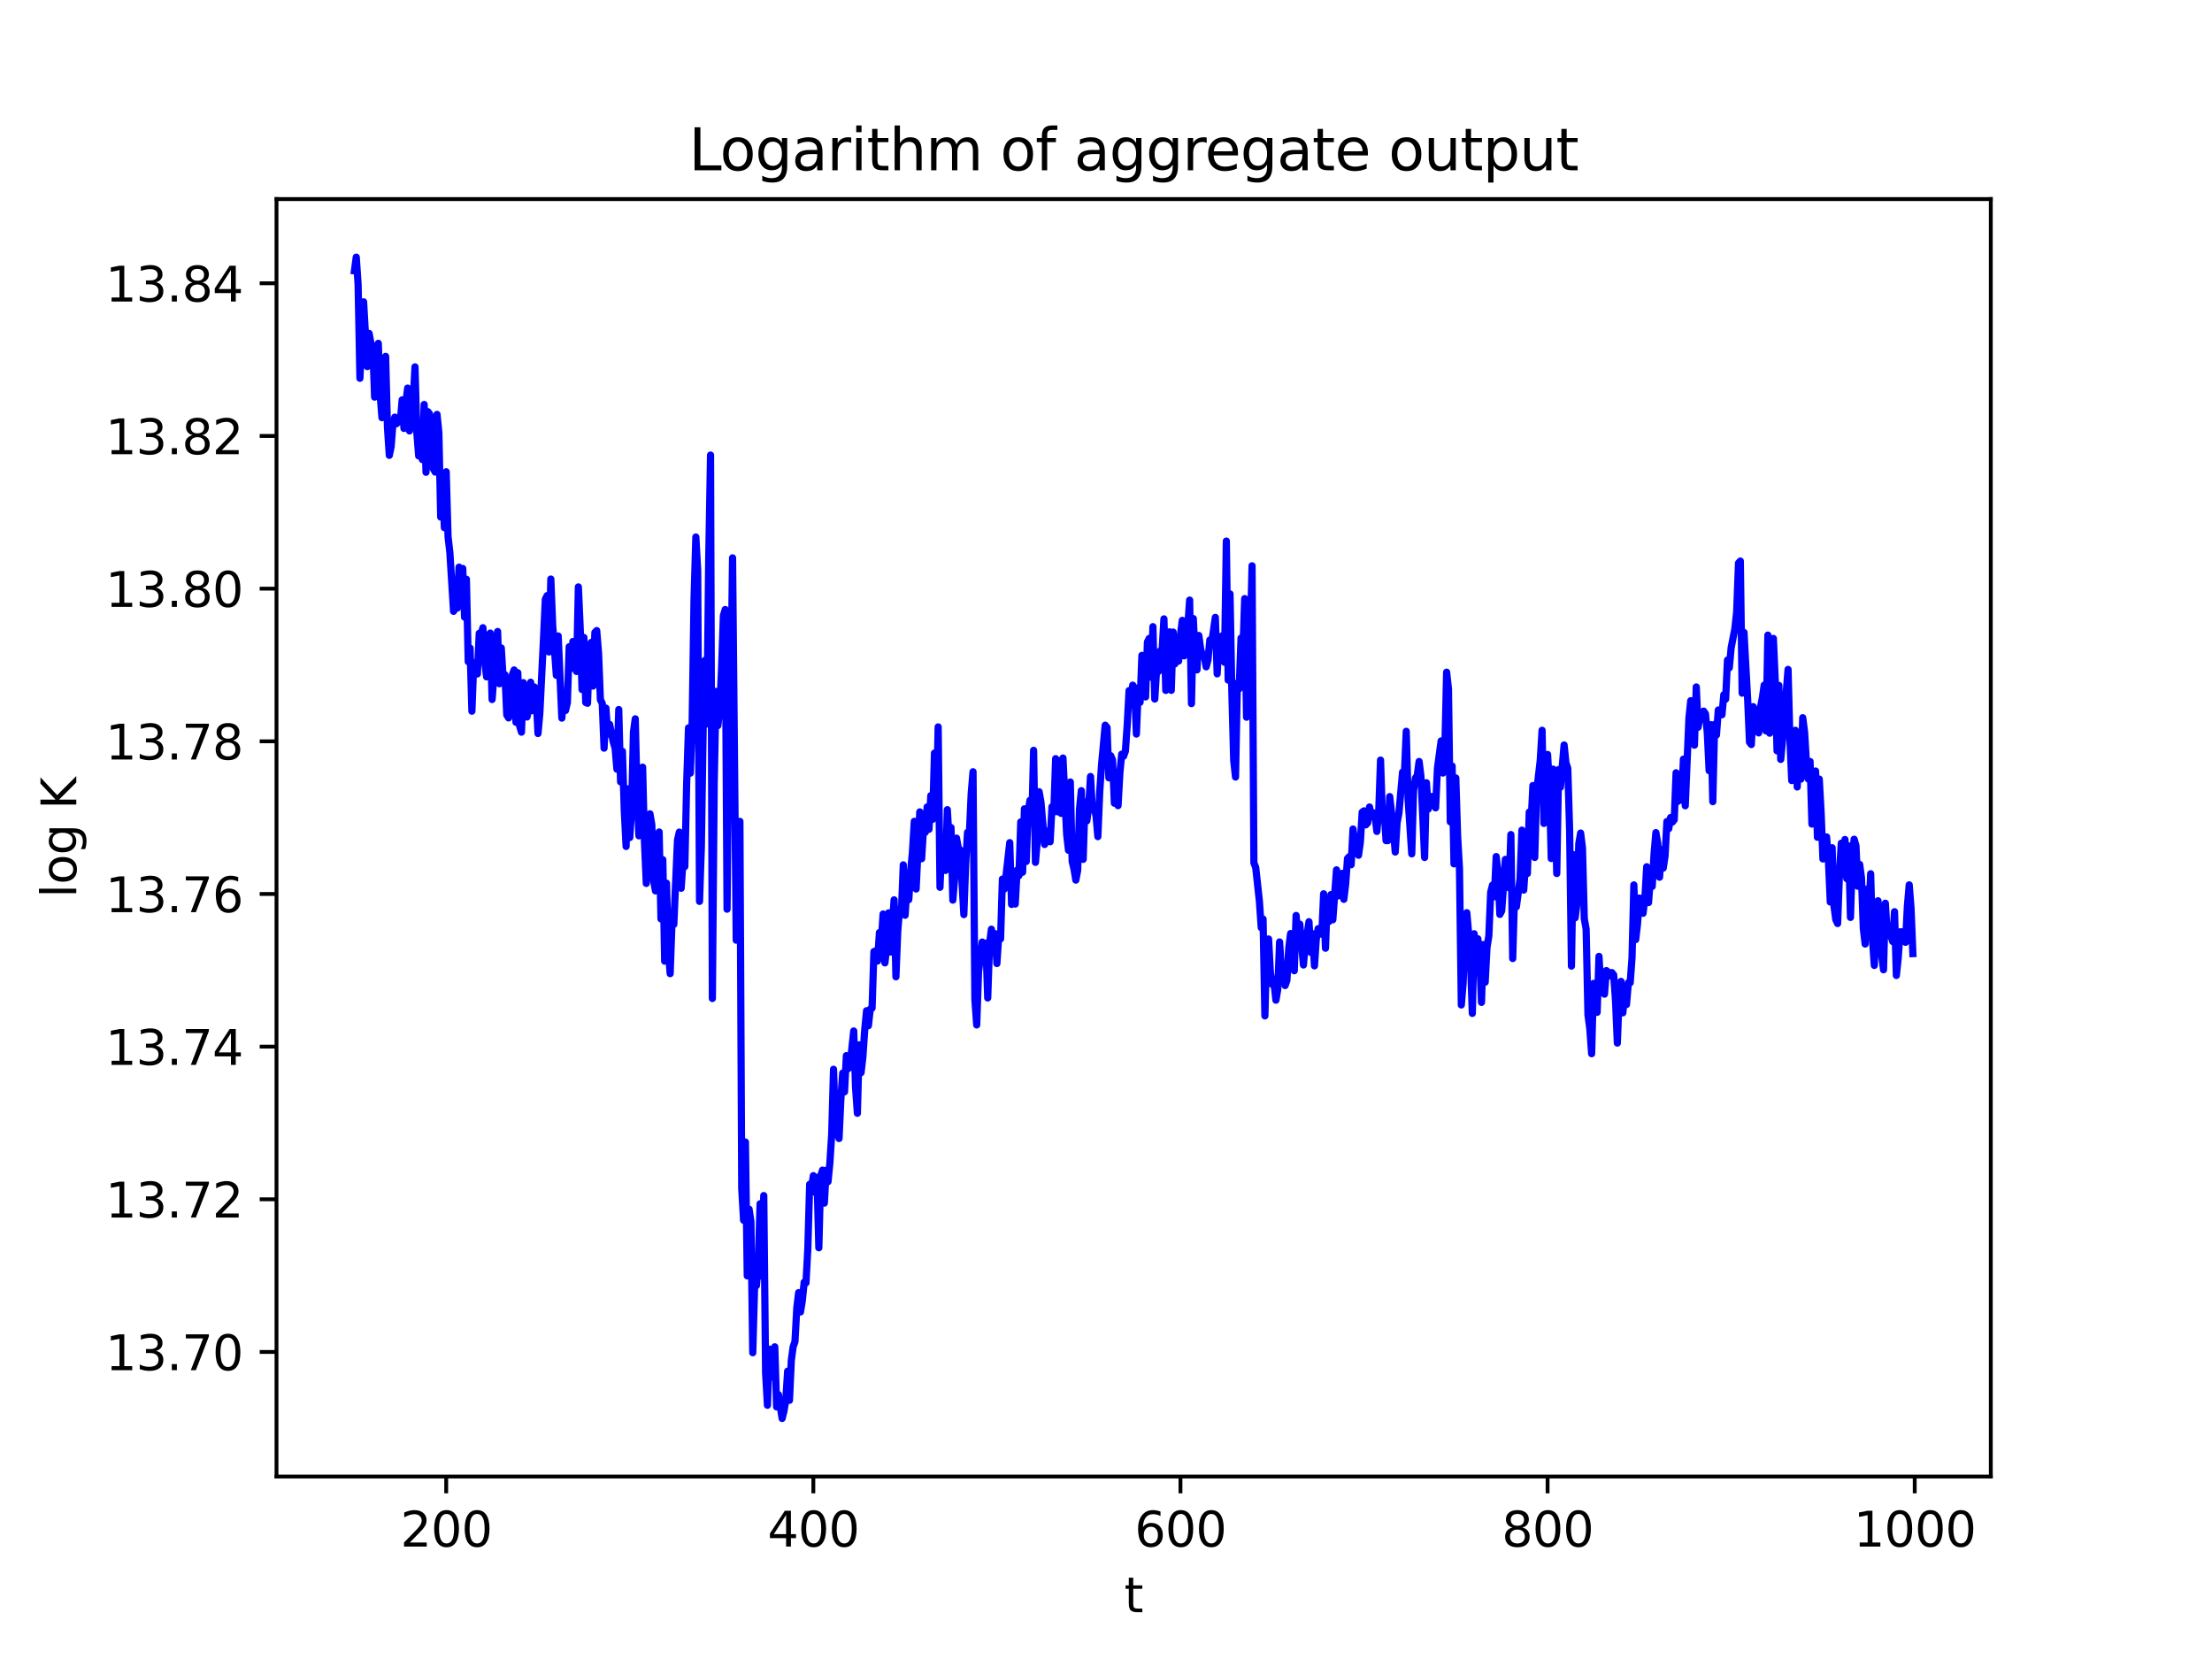 <?xml version="1.0" encoding="utf-8" standalone="no"?>
<!DOCTYPE svg PUBLIC "-//W3C//DTD SVG 1.1//EN"
  "http://www.w3.org/Graphics/SVG/1.1/DTD/svg11.dtd">
<svg xmlns:xlink="http://www.w3.org/1999/xlink" width="460.8pt" height="345.6pt" viewBox="0 0 460.8 345.6" xmlns="http://www.w3.org/2000/svg" version="1.1">
 <defs>
  <style type="text/css">*{stroke-linejoin: round; stroke-linecap: butt}</style>
 </defs>
 <g id="figure_1">
  <g id="patch_1">
   <path d="M 0 345.6 
L 460.8 345.6 
L 460.8 0 
L 0 0 
z
" style="fill: #ffffff"/>
  </g>
  <g id="axes_1">
   <g id="patch_2">
    <path d="M 57.6 307.584 
L 414.72 307.584 
L 414.72 41.472 
L 57.6 41.472 
z
" style="fill: #ffffff"/>
   </g>
   <g id="matplotlib.axis_1">
    <g id="xtick_1">
     <g id="line2d_1">
      <defs>
       <path id="m1b47172c65" d="M 0 0 
L 0 3.5 
" style="stroke: #000000; stroke-width: 0.8"/>
      </defs>
      <g>
       <use xlink:href="#m1b47172c65" x="92.953" y="307.584" style="stroke: #000000; stroke-width: 0.8"/>
      </g>
     </g>
     <g id="text_1">
      <!-- 200 -->
      <g transform="translate(83.409 322.182) scale(0.1 -0.1)">
       <defs>
        <path id="DejaVuSans-32" d="M 1228 531 
L 3431 531 
L 3431 0 
L 469 0 
L 469 531 
Q 828 903 1448 1529 
Q 2069 2156 2228 2338 
Q 2531 2678 2651 2914 
Q 2772 3150 2772 3378 
Q 2772 3750 2511 3984 
Q 2250 4219 1831 4219 
Q 1534 4219 1204 4116 
Q 875 4013 500 3803 
L 500 4441 
Q 881 4594 1212 4672 
Q 1544 4750 1819 4750 
Q 2544 4750 2975 4387 
Q 3406 4025 3406 3419 
Q 3406 3131 3298 2873 
Q 3191 2616 2906 2266 
Q 2828 2175 2409 1742 
Q 1991 1309 1228 531 
z
" transform="scale(0.016)"/>
        <path id="DejaVuSans-30" d="M 2034 4250 
Q 1547 4250 1301 3770 
Q 1056 3291 1056 2328 
Q 1056 1369 1301 889 
Q 1547 409 2034 409 
Q 2525 409 2770 889 
Q 3016 1369 3016 2328 
Q 3016 3291 2770 3770 
Q 2525 4250 2034 4250 
z
M 2034 4750 
Q 2819 4750 3233 4129 
Q 3647 3509 3647 2328 
Q 3647 1150 3233 529 
Q 2819 -91 2034 -91 
Q 1250 -91 836 529 
Q 422 1150 422 2328 
Q 422 3509 836 4129 
Q 1250 4750 2034 4750 
z
" transform="scale(0.016)"/>
       </defs>
       <use xlink:href="#DejaVuSans-32"/>
       <use xlink:href="#DejaVuSans-30" x="63.623"/>
       <use xlink:href="#DejaVuSans-30" x="127.246"/>
      </g>
     </g>
    </g>
    <g id="xtick_2">
     <g id="line2d_2">
      <g>
       <use xlink:href="#m1b47172c65" x="169.432" y="307.584" style="stroke: #000000; stroke-width: 0.8"/>
      </g>
     </g>
     <g id="text_2">
      <!-- 400 -->
      <g transform="translate(159.888 322.182) scale(0.1 -0.1)">
       <defs>
        <path id="DejaVuSans-34" d="M 2419 4116 
L 825 1625 
L 2419 1625 
L 2419 4116 
z
M 2253 4666 
L 3047 4666 
L 3047 1625 
L 3713 1625 
L 3713 1100 
L 3047 1100 
L 3047 0 
L 2419 0 
L 2419 1100 
L 313 1100 
L 313 1709 
L 2253 4666 
z
" transform="scale(0.016)"/>
       </defs>
       <use xlink:href="#DejaVuSans-34"/>
       <use xlink:href="#DejaVuSans-30" x="63.623"/>
       <use xlink:href="#DejaVuSans-30" x="127.246"/>
      </g>
     </g>
    </g>
    <g id="xtick_3">
     <g id="line2d_3">
      <g>
       <use xlink:href="#m1b47172c65" x="245.911" y="307.584" style="stroke: #000000; stroke-width: 0.8"/>
      </g>
     </g>
     <g id="text_3">
      <!-- 600 -->
      <g transform="translate(236.367 322.182) scale(0.1 -0.1)">
       <defs>
        <path id="DejaVuSans-36" d="M 2113 2584 
Q 1688 2584 1439 2293 
Q 1191 2003 1191 1497 
Q 1191 994 1439 701 
Q 1688 409 2113 409 
Q 2538 409 2786 701 
Q 3034 994 3034 1497 
Q 3034 2003 2786 2293 
Q 2538 2584 2113 2584 
z
M 3366 4563 
L 3366 3988 
Q 3128 4100 2886 4159 
Q 2644 4219 2406 4219 
Q 1781 4219 1451 3797 
Q 1122 3375 1075 2522 
Q 1259 2794 1537 2939 
Q 1816 3084 2150 3084 
Q 2853 3084 3261 2657 
Q 3669 2231 3669 1497 
Q 3669 778 3244 343 
Q 2819 -91 2113 -91 
Q 1303 -91 875 529 
Q 447 1150 447 2328 
Q 447 3434 972 4092 
Q 1497 4750 2381 4750 
Q 2619 4750 2861 4703 
Q 3103 4656 3366 4563 
z
" transform="scale(0.016)"/>
       </defs>
       <use xlink:href="#DejaVuSans-36"/>
       <use xlink:href="#DejaVuSans-30" x="63.623"/>
       <use xlink:href="#DejaVuSans-30" x="127.246"/>
      </g>
     </g>
    </g>
    <g id="xtick_4">
     <g id="line2d_4">
      <g>
       <use xlink:href="#m1b47172c65" x="322.39" y="307.584" style="stroke: #000000; stroke-width: 0.8"/>
      </g>
     </g>
     <g id="text_4">
      <!-- 800 -->
      <g transform="translate(312.847 322.182) scale(0.1 -0.1)">
       <defs>
        <path id="DejaVuSans-38" d="M 2034 2216 
Q 1584 2216 1326 1975 
Q 1069 1734 1069 1313 
Q 1069 891 1326 650 
Q 1584 409 2034 409 
Q 2484 409 2743 651 
Q 3003 894 3003 1313 
Q 3003 1734 2745 1975 
Q 2488 2216 2034 2216 
z
M 1403 2484 
Q 997 2584 770 2862 
Q 544 3141 544 3541 
Q 544 4100 942 4425 
Q 1341 4750 2034 4750 
Q 2731 4750 3128 4425 
Q 3525 4100 3525 3541 
Q 3525 3141 3298 2862 
Q 3072 2584 2669 2484 
Q 3125 2378 3379 2068 
Q 3634 1759 3634 1313 
Q 3634 634 3220 271 
Q 2806 -91 2034 -91 
Q 1263 -91 848 271 
Q 434 634 434 1313 
Q 434 1759 690 2068 
Q 947 2378 1403 2484 
z
M 1172 3481 
Q 1172 3119 1398 2916 
Q 1625 2713 2034 2713 
Q 2441 2713 2670 2916 
Q 2900 3119 2900 3481 
Q 2900 3844 2670 4047 
Q 2441 4250 2034 4250 
Q 1625 4250 1398 4047 
Q 1172 3844 1172 3481 
z
" transform="scale(0.016)"/>
       </defs>
       <use xlink:href="#DejaVuSans-38"/>
       <use xlink:href="#DejaVuSans-30" x="63.623"/>
       <use xlink:href="#DejaVuSans-30" x="127.246"/>
      </g>
     </g>
    </g>
    <g id="xtick_5">
     <g id="line2d_5">
      <g>
       <use xlink:href="#m1b47172c65" x="398.87" y="307.584" style="stroke: #000000; stroke-width: 0.8"/>
      </g>
     </g>
     <g id="text_5">
      <!-- 1000 -->
      <g transform="translate(386.145 322.182) scale(0.1 -0.1)">
       <defs>
        <path id="DejaVuSans-31" d="M 794 531 
L 1825 531 
L 1825 4091 
L 703 3866 
L 703 4441 
L 1819 4666 
L 2450 4666 
L 2450 531 
L 3481 531 
L 3481 0 
L 794 0 
L 794 531 
z
" transform="scale(0.016)"/>
       </defs>
       <use xlink:href="#DejaVuSans-31"/>
       <use xlink:href="#DejaVuSans-30" x="63.623"/>
       <use xlink:href="#DejaVuSans-30" x="127.246"/>
       <use xlink:href="#DejaVuSans-30" x="190.869"/>
      </g>
     </g>
    </g>
    <g id="text_6">
     <!-- t -->
     <g transform="translate(234.2 335.861) scale(0.1 -0.1)">
      <defs>
       <path id="DejaVuSans-74" d="M 1172 4494 
L 1172 3500 
L 2356 3500 
L 2356 3053 
L 1172 3053 
L 1172 1153 
Q 1172 725 1289 603 
Q 1406 481 1766 481 
L 2356 481 
L 2356 0 
L 1766 0 
Q 1100 0 847 248 
Q 594 497 594 1153 
L 594 3053 
L 172 3053 
L 172 3500 
L 594 3500 
L 594 4494 
L 1172 4494 
z
" transform="scale(0.016)"/>
      </defs>
      <use xlink:href="#DejaVuSans-74"/>
     </g>
    </g>
   </g>
   <g id="matplotlib.axis_2">
    <g id="ytick_1">
     <g id="line2d_6">
      <defs>
       <path id="mef3ffbc1ae" d="M 0 0 
L -3.5 0 
" style="stroke: #000000; stroke-width: 0.8"/>
      </defs>
      <g>
       <use xlink:href="#mef3ffbc1ae" x="57.6" y="281.636" style="stroke: #000000; stroke-width: 0.8"/>
      </g>
     </g>
     <g id="text_7">
      <!-- 13.70 -->
      <g transform="translate(21.972 285.435) scale(0.1 -0.1)">
       <defs>
        <path id="DejaVuSans-33" d="M 2597 2516 
Q 3050 2419 3304 2112 
Q 3559 1806 3559 1356 
Q 3559 666 3084 287 
Q 2609 -91 1734 -91 
Q 1441 -91 1130 -33 
Q 819 25 488 141 
L 488 750 
Q 750 597 1062 519 
Q 1375 441 1716 441 
Q 2309 441 2620 675 
Q 2931 909 2931 1356 
Q 2931 1769 2642 2001 
Q 2353 2234 1838 2234 
L 1294 2234 
L 1294 2753 
L 1863 2753 
Q 2328 2753 2575 2939 
Q 2822 3125 2822 3475 
Q 2822 3834 2567 4026 
Q 2313 4219 1838 4219 
Q 1578 4219 1281 4162 
Q 984 4106 628 3988 
L 628 4550 
Q 988 4650 1302 4700 
Q 1616 4750 1894 4750 
Q 2613 4750 3031 4423 
Q 3450 4097 3450 3541 
Q 3450 3153 3228 2886 
Q 3006 2619 2597 2516 
z
" transform="scale(0.016)"/>
        <path id="DejaVuSans-2e" d="M 684 794 
L 1344 794 
L 1344 0 
L 684 0 
L 684 794 
z
" transform="scale(0.016)"/>
        <path id="DejaVuSans-37" d="M 525 4666 
L 3525 4666 
L 3525 4397 
L 1831 0 
L 1172 0 
L 2766 4134 
L 525 4134 
L 525 4666 
z
" transform="scale(0.016)"/>
       </defs>
       <use xlink:href="#DejaVuSans-31"/>
       <use xlink:href="#DejaVuSans-33" x="63.623"/>
       <use xlink:href="#DejaVuSans-2e" x="127.246"/>
       <use xlink:href="#DejaVuSans-37" x="159.033"/>
       <use xlink:href="#DejaVuSans-30" x="222.656"/>
      </g>
     </g>
    </g>
    <g id="ytick_2">
     <g id="line2d_7">
      <g>
       <use xlink:href="#mef3ffbc1ae" x="57.6" y="249.833" style="stroke: #000000; stroke-width: 0.8"/>
      </g>
     </g>
     <g id="text_8">
      <!-- 13.72 -->
      <g transform="translate(21.972 253.632) scale(0.1 -0.1)">
       <use xlink:href="#DejaVuSans-31"/>
       <use xlink:href="#DejaVuSans-33" x="63.623"/>
       <use xlink:href="#DejaVuSans-2e" x="127.246"/>
       <use xlink:href="#DejaVuSans-37" x="159.033"/>
       <use xlink:href="#DejaVuSans-32" x="222.656"/>
      </g>
     </g>
    </g>
    <g id="ytick_3">
     <g id="line2d_8">
      <g>
       <use xlink:href="#mef3ffbc1ae" x="57.6" y="218.031" style="stroke: #000000; stroke-width: 0.8"/>
      </g>
     </g>
     <g id="text_9">
      <!-- 13.74 -->
      <g transform="translate(21.972 221.83) scale(0.1 -0.1)">
       <use xlink:href="#DejaVuSans-31"/>
       <use xlink:href="#DejaVuSans-33" x="63.623"/>
       <use xlink:href="#DejaVuSans-2e" x="127.246"/>
       <use xlink:href="#DejaVuSans-37" x="159.033"/>
       <use xlink:href="#DejaVuSans-34" x="222.656"/>
      </g>
     </g>
    </g>
    <g id="ytick_4">
     <g id="line2d_9">
      <g>
       <use xlink:href="#mef3ffbc1ae" x="57.6" y="186.228" style="stroke: #000000; stroke-width: 0.8"/>
      </g>
     </g>
     <g id="text_10">
      <!-- 13.76 -->
      <g transform="translate(21.972 190.027) scale(0.1 -0.1)">
       <use xlink:href="#DejaVuSans-31"/>
       <use xlink:href="#DejaVuSans-33" x="63.623"/>
       <use xlink:href="#DejaVuSans-2e" x="127.246"/>
       <use xlink:href="#DejaVuSans-37" x="159.033"/>
       <use xlink:href="#DejaVuSans-36" x="222.656"/>
      </g>
     </g>
    </g>
    <g id="ytick_5">
     <g id="line2d_10">
      <g>
       <use xlink:href="#mef3ffbc1ae" x="57.6" y="154.425" style="stroke: #000000; stroke-width: 0.8"/>
      </g>
     </g>
     <g id="text_11">
      <!-- 13.78 -->
      <g transform="translate(21.972 158.225) scale(0.1 -0.1)">
       <use xlink:href="#DejaVuSans-31"/>
       <use xlink:href="#DejaVuSans-33" x="63.623"/>
       <use xlink:href="#DejaVuSans-2e" x="127.246"/>
       <use xlink:href="#DejaVuSans-37" x="159.033"/>
       <use xlink:href="#DejaVuSans-38" x="222.656"/>
      </g>
     </g>
    </g>
    <g id="ytick_6">
     <g id="line2d_11">
      <g>
       <use xlink:href="#mef3ffbc1ae" x="57.6" y="122.623" style="stroke: #000000; stroke-width: 0.8"/>
      </g>
     </g>
     <g id="text_12">
      <!-- 13.80 -->
      <g transform="translate(21.972 126.422) scale(0.1 -0.1)">
       <use xlink:href="#DejaVuSans-31"/>
       <use xlink:href="#DejaVuSans-33" x="63.623"/>
       <use xlink:href="#DejaVuSans-2e" x="127.246"/>
       <use xlink:href="#DejaVuSans-38" x="159.033"/>
       <use xlink:href="#DejaVuSans-30" x="222.656"/>
      </g>
     </g>
    </g>
    <g id="ytick_7">
     <g id="line2d_12">
      <g>
       <use xlink:href="#mef3ffbc1ae" x="57.6" y="90.82" style="stroke: #000000; stroke-width: 0.8"/>
      </g>
     </g>
     <g id="text_13">
      <!-- 13.82 -->
      <g transform="translate(21.972 94.619) scale(0.1 -0.1)">
       <use xlink:href="#DejaVuSans-31"/>
       <use xlink:href="#DejaVuSans-33" x="63.623"/>
       <use xlink:href="#DejaVuSans-2e" x="127.246"/>
       <use xlink:href="#DejaVuSans-38" x="159.033"/>
       <use xlink:href="#DejaVuSans-32" x="222.656"/>
      </g>
     </g>
    </g>
    <g id="ytick_8">
     <g id="line2d_13">
      <g>
       <use xlink:href="#mef3ffbc1ae" x="57.6" y="59.018" style="stroke: #000000; stroke-width: 0.8"/>
      </g>
     </g>
     <g id="text_14">
      <!-- 13.84 -->
      <g transform="translate(21.972 62.817) scale(0.1 -0.1)">
       <use xlink:href="#DejaVuSans-31"/>
       <use xlink:href="#DejaVuSans-33" x="63.623"/>
       <use xlink:href="#DejaVuSans-2e" x="127.246"/>
       <use xlink:href="#DejaVuSans-38" x="159.033"/>
       <use xlink:href="#DejaVuSans-34" x="222.656"/>
      </g>
     </g>
    </g>
    <g id="text_15">
     <!-- log K -->
     <g transform="translate(15.892 187.019) rotate(-90) scale(0.1 -0.1)">
      <defs>
       <path id="DejaVuSans-6c" d="M 603 4863 
L 1178 4863 
L 1178 0 
L 603 0 
L 603 4863 
z
" transform="scale(0.016)"/>
       <path id="DejaVuSans-6f" d="M 1959 3097 
Q 1497 3097 1228 2736 
Q 959 2375 959 1747 
Q 959 1119 1226 758 
Q 1494 397 1959 397 
Q 2419 397 2687 759 
Q 2956 1122 2956 1747 
Q 2956 2369 2687 2733 
Q 2419 3097 1959 3097 
z
M 1959 3584 
Q 2709 3584 3137 3096 
Q 3566 2609 3566 1747 
Q 3566 888 3137 398 
Q 2709 -91 1959 -91 
Q 1206 -91 779 398 
Q 353 888 353 1747 
Q 353 2609 779 3096 
Q 1206 3584 1959 3584 
z
" transform="scale(0.016)"/>
       <path id="DejaVuSans-67" d="M 2906 1791 
Q 2906 2416 2648 2759 
Q 2391 3103 1925 3103 
Q 1463 3103 1205 2759 
Q 947 2416 947 1791 
Q 947 1169 1205 825 
Q 1463 481 1925 481 
Q 2391 481 2648 825 
Q 2906 1169 2906 1791 
z
M 3481 434 
Q 3481 -459 3084 -895 
Q 2688 -1331 1869 -1331 
Q 1566 -1331 1297 -1286 
Q 1028 -1241 775 -1147 
L 775 -588 
Q 1028 -725 1275 -790 
Q 1522 -856 1778 -856 
Q 2344 -856 2625 -561 
Q 2906 -266 2906 331 
L 2906 616 
Q 2728 306 2450 153 
Q 2172 0 1784 0 
Q 1141 0 747 490 
Q 353 981 353 1791 
Q 353 2603 747 3093 
Q 1141 3584 1784 3584 
Q 2172 3584 2450 3431 
Q 2728 3278 2906 2969 
L 2906 3500 
L 3481 3500 
L 3481 434 
z
" transform="scale(0.016)"/>
       <path id="DejaVuSans-20" transform="scale(0.016)"/>
       <path id="DejaVuSans-4b" d="M 628 4666 
L 1259 4666 
L 1259 2694 
L 3353 4666 
L 4166 4666 
L 1850 2491 
L 4331 0 
L 3500 0 
L 1259 2247 
L 1259 0 
L 628 0 
L 628 4666 
z
" transform="scale(0.016)"/>
      </defs>
      <use xlink:href="#DejaVuSans-6c"/>
      <use xlink:href="#DejaVuSans-6f" x="27.783"/>
      <use xlink:href="#DejaVuSans-67" x="88.965"/>
      <use xlink:href="#DejaVuSans-20" x="152.441"/>
      <use xlink:href="#DejaVuSans-4b" x="184.229"/>
     </g>
    </g>
   </g>
   <g id="line2d_14">
    <path d="M 73.833 56.425 
L 74.215 53.568 
L 74.598 59.197 
L 74.98 78.805 
L 75.745 62.879 
L 76.51 76.356 
L 76.892 69.457 
L 77.274 71.524 
L 77.657 72.3 
L 78.039 82.724 
L 78.421 78.469 
L 78.804 71.522 
L 79.186 82.135 
L 79.569 87.01 
L 79.951 75.767 
L 80.333 74.24 
L 80.716 89.057 
L 81.098 94.859 
L 81.481 93.056 
L 81.863 88.083 
L 82.245 86.895 
L 82.628 88.263 
L 83.01 87.587 
L 83.393 87.823 
L 83.775 83.303 
L 84.157 89.252 
L 84.54 83.893 
L 84.922 80.839 
L 85.305 89.765 
L 85.687 85.761 
L 86.069 83.649 
L 86.452 76.425 
L 86.834 90.128 
L 87.217 94.978 
L 87.599 92.206 
L 87.981 95.728 
L 88.364 84.258 
L 88.746 98.384 
L 89.129 85.756 
L 89.511 86.257 
L 89.893 88.869 
L 90.276 97.668 
L 90.658 98.34 
L 91.041 86.327 
L 91.423 90.146 
L 91.805 107.709 
L 92.188 99.7 
L 92.57 109.924 
L 92.953 98.28 
L 93.335 111.768 
L 93.717 115.117 
L 94.482 127.352 
L 94.865 126.646 
L 95.247 126.689 
L 95.629 118.148 
L 96.012 120.859 
L 96.394 118.422 
L 96.777 128.57 
L 97.159 120.663 
L 97.541 137.841 
L 97.924 135.007 
L 98.306 148.158 
L 98.688 138.05 
L 99.071 138.326 
L 99.453 140.396 
L 99.836 131.928 
L 100.218 132.113 
L 100.6 130.765 
L 100.983 137.901 
L 101.365 141.001 
L 101.748 132.683 
L 102.13 131.88 
L 102.512 145.716 
L 102.895 140.724 
L 103.277 138.392 
L 103.66 131.557 
L 104.042 142.431 
L 104.424 134.981 
L 104.807 141.181 
L 105.189 140.551 
L 105.572 148.941 
L 105.954 149.556 
L 106.336 144.089 
L 106.719 140.607 
L 107.101 139.569 
L 107.484 150.467 
L 107.866 140.137 
L 108.248 151.216 
L 108.631 152.527 
L 109.013 142.207 
L 109.396 144.511 
L 109.778 149.362 
L 110.16 147.786 
L 110.543 142.122 
L 110.925 148.044 
L 111.308 143.106 
L 111.69 145.083 
L 112.072 152.807 
L 112.455 148.615 
L 113.22 133.103 
L 113.602 124.826 
L 113.984 124.076 
L 114.367 135.813 
L 114.749 120.626 
L 115.132 130.194 
L 115.896 140.687 
L 116.279 132.484 
L 117.044 149.6 
L 117.426 144.319 
L 117.808 148.007 
L 118.191 146.39 
L 118.573 134.727 
L 118.956 139.261 
L 119.338 133.637 
L 119.72 138.156 
L 120.103 139.876 
L 120.485 122.264 
L 120.867 130.876 
L 121.25 143.64 
L 121.632 132.789 
L 122.015 146.331 
L 122.397 146.508 
L 122.779 134.864 
L 123.162 133.829 
L 123.544 142.919 
L 123.927 131.755 
L 124.309 131.365 
L 124.691 136.054 
L 125.074 145.776 
L 125.456 146.492 
L 125.839 155.854 
L 126.221 147.511 
L 126.603 152.928 
L 126.986 150.889 
L 127.751 154.58 
L 128.133 155.823 
L 128.515 160.238 
L 128.898 147.81 
L 129.28 162.884 
L 129.663 156.512 
L 130.045 168.82 
L 130.427 176.333 
L 130.81 164.335 
L 131.192 174.482 
L 131.575 168.635 
L 131.957 152.478 
L 132.339 149.744 
L 132.722 165.995 
L 133.104 174.116 
L 133.487 168.999 
L 133.869 159.813 
L 134.251 175.299 
L 134.634 184.03 
L 135.016 173.309 
L 135.399 169.537 
L 135.781 171.77 
L 136.163 183.487 
L 136.546 185.591 
L 137.311 173.318 
L 137.693 191.427 
L 138.075 179.082 
L 138.458 200.227 
L 138.84 183.976 
L 139.223 197.745 
L 139.605 202.83 
L 139.987 192.123 
L 140.37 192.562 
L 141.134 175.021 
L 141.517 173.343 
L 141.899 185.039 
L 142.282 179.254 
L 142.664 180.527 
L 143.046 163.134 
L 143.429 151.624 
L 143.811 161.058 
L 144.194 150.31 
L 144.576 124.936 
L 144.958 111.867 
L 145.341 118.826 
L 145.723 187.776 
L 146.106 176.332 
L 146.488 151.08 
L 146.87 137.55 
L 147.253 150.811 
L 147.635 116.659 
L 148.018 94.795 
L 148.4 208.003 
L 148.782 163.073 
L 149.165 144.035 
L 149.547 151.156 
L 149.93 147.784 
L 150.312 139.394 
L 150.694 128.245 
L 151.077 126.968 
L 151.459 189.402 
L 151.842 146.875 
L 152.224 145.295 
L 152.606 116.213 
L 153.371 195.859 
L 153.754 173.122 
L 154.136 171.107 
L 154.518 247.593 
L 154.901 254.201 
L 155.283 237.906 
L 155.666 265.776 
L 156.048 251.895 
L 156.43 254.472 
L 156.813 281.798 
L 157.195 268.081 
L 157.578 267.818 
L 157.96 263.39 
L 158.342 250.759 
L 158.725 265.854 
L 159.107 249.059 
L 159.49 286.065 
L 159.872 292.737 
L 160.254 281.04 
L 160.637 286.884 
L 161.019 284.654 
L 161.402 280.567 
L 161.784 293.083 
L 162.166 290.53 
L 162.931 295.488 
L 163.313 293.955 
L 163.696 291.672 
L 164.078 285.639 
L 164.461 291.712 
L 164.843 283.41 
L 165.225 280.556 
L 165.608 279.491 
L 165.99 272.446 
L 166.373 269.273 
L 166.755 273.301 
L 167.137 270.956 
L 167.52 267.108 
L 167.902 267.247 
L 168.285 260.078 
L 168.667 246.704 
L 169.049 247.553 
L 169.432 244.913 
L 169.814 248.408 
L 170.197 245.27 
L 170.579 259.938 
L 170.961 244.967 
L 171.344 243.766 
L 171.726 250.629 
L 172.109 243.8 
L 172.491 246.169 
L 172.873 242.306 
L 173.256 236.325 
L 173.638 222.753 
L 174.021 233.935 
L 174.785 237.173 
L 175.168 228.955 
L 175.55 223.54 
L 175.933 227.448 
L 176.315 219.905 
L 176.697 222.62 
L 177.08 221.937 
L 177.845 214.773 
L 178.227 226.549 
L 178.609 231.917 
L 178.992 217.659 
L 179.374 223.458 
L 179.757 220.131 
L 180.139 214.498 
L 180.521 210.549 
L 180.904 213.674 
L 181.286 210.212 
L 181.669 210.017 
L 182.051 198.245 
L 182.433 198.065 
L 182.816 200.197 
L 183.198 194.262 
L 183.58 196.411 
L 183.963 190.403 
L 184.345 200.585 
L 184.728 197.115 
L 185.11 190.168 
L 185.492 198.334 
L 186.257 187.452 
L 186.64 203.486 
L 187.022 193.906 
L 187.404 189.377 
L 187.787 189.828 
L 188.169 180.163 
L 188.552 190.664 
L 188.934 184.809 
L 189.316 187.415 
L 189.699 181.532 
L 190.081 177.472 
L 190.464 171.098 
L 190.846 185.195 
L 191.611 169.132 
L 191.993 178.897 
L 192.376 172.685 
L 192.758 173.379 
L 193.14 168.104 
L 193.523 172.766 
L 193.905 165.742 
L 194.288 170.682 
L 194.67 156.874 
L 195.052 167.714 
L 195.435 151.429 
L 195.817 184.839 
L 196.2 175.283 
L 196.582 177.376 
L 196.964 181.328 
L 197.347 168.672 
L 197.729 175.516 
L 198.112 172.389 
L 198.494 187.51 
L 198.876 182.808 
L 199.259 174.6 
L 199.641 176.736 
L 200.024 177.06 
L 200.788 190.528 
L 201.171 179.939 
L 201.553 173.398 
L 201.936 173.728 
L 202.318 165.307 
L 202.7 160.774 
L 203.083 208.185 
L 203.465 213.515 
L 203.848 202.491 
L 204.612 196.243 
L 204.995 197.661 
L 205.377 196.483 
L 205.759 207.891 
L 206.142 196.545 
L 206.524 193.575 
L 206.907 196.791 
L 207.289 194.492 
L 207.671 200.725 
L 208.054 194.917 
L 208.436 195.588 
L 208.819 183.128 
L 209.201 185.228 
L 209.583 182.289 
L 210.348 175.536 
L 210.731 188.412 
L 211.113 183.204 
L 211.495 188.33 
L 211.878 181.266 
L 212.26 182.428 
L 212.643 171.217 
L 213.025 181.705 
L 213.407 168.489 
L 213.79 179.463 
L 214.172 169.104 
L 214.555 166.729 
L 214.937 171.405 
L 215.319 156.306 
L 215.702 179.647 
L 216.084 175.167 
L 216.467 164.931 
L 216.849 167.079 
L 217.614 175.921 
L 217.996 173.137 
L 218.379 174.514 
L 218.761 175.359 
L 219.143 168.064 
L 219.526 169.179 
L 219.908 158.041 
L 220.291 169.102 
L 220.673 158.459 
L 221.055 169.446 
L 221.438 157.91 
L 222.203 173.787 
L 222.585 177.124 
L 222.967 162.903 
L 223.35 179.435 
L 223.732 181.039 
L 224.115 183.341 
L 224.497 181.339 
L 224.879 168.508 
L 225.262 164.706 
L 225.644 179.023 
L 226.026 167.075 
L 226.409 170.993 
L 226.791 168.158 
L 227.174 161.759 
L 227.556 168.501 
L 227.938 168.256 
L 228.321 169.954 
L 228.703 174.282 
L 229.086 165.055 
L 229.468 159.349 
L 230.233 151.07 
L 230.615 151.549 
L 230.998 162.04 
L 231.38 157.425 
L 231.762 158.319 
L 232.145 167.324 
L 232.527 160.934 
L 232.91 167.834 
L 233.292 161.008 
L 233.674 157.099 
L 234.057 157.538 
L 234.439 156.48 
L 234.822 150.993 
L 235.204 143.86 
L 235.586 145.892 
L 235.969 142.73 
L 236.351 143.285 
L 236.734 152.918 
L 237.116 143.467 
L 237.498 146.31 
L 237.881 136.533 
L 238.263 143.381 
L 238.646 145.183 
L 239.028 133.74 
L 239.41 132.991 
L 239.793 141.079 
L 240.175 130.544 
L 240.558 145.622 
L 240.94 139.547 
L 241.322 139.888 
L 241.705 135.579 
L 242.087 135.523 
L 242.47 128.92 
L 242.852 143.827 
L 243.234 141.277 
L 243.617 131.623 
L 243.999 143.809 
L 244.382 131.671 
L 244.764 138.295 
L 245.146 135.532 
L 245.529 137.714 
L 245.911 132.213 
L 246.294 129.233 
L 246.676 136.623 
L 247.058 132.751 
L 247.441 130.452 
L 247.823 125.012 
L 248.205 146.578 
L 248.588 128.856 
L 248.97 136.868 
L 249.353 139.55 
L 249.735 132.379 
L 250.117 135.189 
L 250.5 136.593 
L 250.882 136.731 
L 251.265 138.914 
L 251.647 137.458 
L 252.029 133.327 
L 252.412 133.917 
L 253.177 128.61 
L 253.559 140.381 
L 253.941 132.892 
L 254.706 132.389 
L 255.089 137.964 
L 255.471 112.715 
L 255.853 141.685 
L 256.236 123.715 
L 256.618 144.228 
L 257.001 158.401 
L 257.383 161.873 
L 257.765 142.274 
L 258.148 143.489 
L 258.53 132.925 
L 258.913 135.776 
L 259.295 124.698 
L 259.677 149.409 
L 260.06 137.957 
L 260.442 133.723 
L 260.825 117.865 
L 261.207 179.743 
L 261.589 180.714 
L 262.354 187.726 
L 262.737 193.249 
L 263.119 191.45 
L 263.501 211.63 
L 263.884 197.266 
L 264.266 195.608 
L 264.649 202.638 
L 265.031 205.084 
L 265.413 204.862 
L 265.796 208.356 
L 266.178 206.125 
L 266.561 196.226 
L 266.943 202.354 
L 267.708 205.308 
L 268.09 204.215 
L 268.472 197.526 
L 268.855 194.474 
L 269.62 202.224 
L 270.002 190.709 
L 270.384 195.098 
L 270.767 192.512 
L 271.532 201.026 
L 271.914 196.601 
L 272.296 194.691 
L 272.679 192.011 
L 273.061 198.405 
L 273.444 194.506 
L 273.826 201.203 
L 274.208 195.583 
L 274.591 193.465 
L 275.356 194.618 
L 275.738 186.187 
L 276.12 197.532 
L 276.503 187.312 
L 276.885 191.946 
L 277.268 186.351 
L 277.65 191.604 
L 278.415 181.209 
L 278.797 186.627 
L 279.18 183.451 
L 279.562 181.941 
L 279.944 187.343 
L 280.327 184.169 
L 280.709 178.849 
L 281.092 178.433 
L 281.474 180.135 
L 281.856 172.699 
L 282.239 175.627 
L 282.621 174.963 
L 283.004 178.165 
L 283.386 175.444 
L 283.768 169.193 
L 284.151 168.914 
L 284.533 171.826 
L 284.916 171.404 
L 285.298 168.113 
L 285.68 170.143 
L 286.063 169.304 
L 286.445 169.967 
L 286.828 173.201 
L 287.21 169.123 
L 287.592 158.341 
L 287.975 169.972 
L 288.357 169.216 
L 288.74 175.116 
L 289.122 175.114 
L 289.504 165.942 
L 290.269 172.769 
L 290.651 177.49 
L 291.034 171.43 
L 291.416 169.419 
L 292.181 160.842 
L 292.563 161.26 
L 292.946 152.345 
L 293.328 166.448 
L 294.093 177.874 
L 294.475 164.607 
L 294.858 162.084 
L 295.24 161.549 
L 295.623 158.633 
L 296.005 161.683 
L 296.77 178.632 
L 297.152 163.062 
L 297.535 168.549 
L 297.917 166.372 
L 298.299 165.923 
L 299.064 168.287 
L 299.447 160.043 
L 300.211 154.347 
L 300.594 161.034 
L 300.976 156.526 
L 301.359 140.026 
L 301.741 143.506 
L 302.123 171.201 
L 302.506 159.575 
L 302.888 179.957 
L 303.271 162.065 
L 303.653 174.278 
L 304.035 180.92 
L 304.418 209.35 
L 304.8 204.77 
L 305.183 193.434 
L 305.565 190.134 
L 305.947 194.516 
L 306.33 200.352 
L 306.712 211.109 
L 307.095 194.519 
L 307.477 199.411 
L 307.859 195.563 
L 308.242 199.196 
L 308.624 208.811 
L 309.007 196.758 
L 309.389 204.614 
L 309.771 197.338 
L 310.154 194.97 
L 310.536 185.864 
L 310.918 184.382 
L 311.301 186.806 
L 311.683 178.438 
L 312.066 181.884 
L 312.448 190.484 
L 312.83 189.768 
L 313.595 179.026 
L 313.978 184.184 
L 314.36 184.939 
L 314.742 173.855 
L 315.125 199.679 
L 315.507 186.485 
L 315.89 188.899 
L 316.654 183.156 
L 317.037 172.933 
L 317.419 185.419 
L 317.802 179.547 
L 318.184 181.966 
L 318.566 169.169 
L 318.949 171.489 
L 319.331 163.639 
L 319.714 178.628 
L 320.096 165.004 
L 320.861 158.402 
L 321.243 152.131 
L 321.626 171.53 
L 322.008 166.505 
L 322.39 157.163 
L 322.773 163.967 
L 323.155 178.847 
L 323.538 160.221 
L 323.92 165.881 
L 324.302 181.973 
L 324.685 160.317 
L 325.067 163.991 
L 325.832 155.192 
L 326.214 158.923 
L 326.597 160.047 
L 326.979 172.85 
L 327.362 201.255 
L 327.744 178.022 
L 328.126 191.203 
L 328.509 188.149 
L 328.891 175.744 
L 329.274 173.537 
L 329.656 176.66 
L 330.038 191.399 
L 330.421 193.553 
L 330.803 211.424 
L 331.186 214.28 
L 331.568 219.51 
L 331.95 204.867 
L 332.333 207.204 
L 332.715 210.886 
L 333.097 199.231 
L 333.48 205.796 
L 333.862 202.987 
L 334.245 207.095 
L 334.627 202.194 
L 335.009 202.507 
L 335.392 203.289 
L 335.774 202.605 
L 336.157 203.081 
L 336.539 208.416 
L 336.921 217.291 
L 337.304 207.332 
L 337.686 204.444 
L 338.069 210.986 
L 338.451 206.912 
L 338.833 209.266 
L 339.216 204.704 
L 339.598 204.723 
L 339.981 199.496 
L 340.363 184.344 
L 340.745 195.736 
L 341.128 192.456 
L 341.51 187.082 
L 341.893 187.287 
L 342.275 190.252 
L 342.657 187.133 
L 343.04 180.557 
L 343.422 188.028 
L 343.805 182.816 
L 344.187 184.662 
L 344.569 177.873 
L 344.952 173.451 
L 345.334 175.657 
L 345.717 182.742 
L 346.099 176.968 
L 346.481 180.842 
L 346.864 178.306 
L 347.246 171.131 
L 347.629 172.633 
L 348.011 170.313 
L 348.393 171.241 
L 348.776 170.757 
L 349.158 160.985 
L 349.541 166.941 
L 349.923 165.12 
L 350.305 166.666 
L 350.688 158.143 
L 351.07 167.864 
L 351.835 149.588 
L 352.217 145.965 
L 352.982 155.233 
L 353.364 143.106 
L 353.747 151.502 
L 354.129 149.242 
L 354.512 149.159 
L 354.894 148.135 
L 355.276 148.69 
L 355.659 152.652 
L 356.041 160.545 
L 356.424 150.964 
L 356.806 167 
L 357.188 150.905 
L 357.571 153.112 
L 357.953 147.906 
L 358.336 148.692 
L 358.718 148.9 
L 359.1 144.724 
L 359.483 145.65 
L 359.865 137.502 
L 360.248 139.109 
L 360.63 134.943 
L 361.395 131.022 
L 361.777 127.51 
L 362.16 117.3 
L 362.542 116.876 
L 362.924 144.397 
L 363.307 131.743 
L 364.072 145.768 
L 364.454 154.614 
L 364.836 155.099 
L 365.219 147.205 
L 365.601 148.308 
L 365.984 152.226 
L 366.366 152.679 
L 366.748 147.304 
L 367.131 145.364 
L 367.513 142.722 
L 367.896 152.262 
L 368.278 132.307 
L 368.66 152.74 
L 369.043 147.696 
L 369.425 133.003 
L 369.808 141.588 
L 370.19 156.416 
L 370.572 142.782 
L 370.955 158.2 
L 371.337 154.117 
L 371.72 147.069 
L 372.102 144.247 
L 372.484 139.457 
L 372.867 153.867 
L 373.249 162.608 
L 373.632 160.174 
L 374.014 152.134 
L 374.396 163.94 
L 374.779 153.972 
L 375.161 162.307 
L 375.543 149.508 
L 375.926 152.504 
L 376.308 158.674 
L 376.691 162.274 
L 377.073 158.632 
L 377.455 171.67 
L 377.838 163.089 
L 378.22 160.622 
L 378.603 174.419 
L 378.985 162.301 
L 379.367 169.154 
L 379.75 178.939 
L 380.515 174.347 
L 380.897 179.35 
L 381.279 187.902 
L 381.662 176.594 
L 382.044 188.699 
L 382.427 191.565 
L 382.809 192.388 
L 383.191 181.997 
L 383.574 175.657 
L 383.956 182.157 
L 384.339 174.884 
L 384.721 183.046 
L 385.103 176.21 
L 385.486 191.115 
L 385.868 178.788 
L 386.251 174.826 
L 386.633 176.212 
L 387.015 184.619 
L 387.398 180.063 
L 387.78 182.881 
L 388.163 193.435 
L 388.545 196.656 
L 388.927 185.191 
L 389.31 191.287 
L 389.692 182.017 
L 390.075 195.824 
L 390.457 201.118 
L 390.839 191.272 
L 391.222 187.646 
L 391.604 195.877 
L 392.369 202.02 
L 392.751 188.158 
L 393.134 194.413 
L 393.516 194.157 
L 393.899 194.918 
L 394.281 196.14 
L 394.663 189.921 
L 395.046 203.205 
L 395.428 199.599 
L 395.81 194.117 
L 396.193 194.119 
L 396.958 196.298 
L 397.34 188.8 
L 397.722 184.332 
L 398.105 189.252 
L 398.487 198.652 
L 398.487 198.652 
" clip-path="url(#pdfd84a1e63)" style="fill: none; stroke: #0000ff; stroke-width: 1.5; stroke-linecap: square"/>
   </g>
   <g id="patch_3">
    <path d="M 57.6 307.584 
L 57.6 41.472 
" style="fill: none; stroke: #000000; stroke-width: 0.8; stroke-linejoin: miter; stroke-linecap: square"/>
   </g>
   <g id="patch_4">
    <path d="M 414.72 307.584 
L 414.72 41.472 
" style="fill: none; stroke: #000000; stroke-width: 0.8; stroke-linejoin: miter; stroke-linecap: square"/>
   </g>
   <g id="patch_5">
    <path d="M 57.6 307.584 
L 414.72 307.584 
" style="fill: none; stroke: #000000; stroke-width: 0.8; stroke-linejoin: miter; stroke-linecap: square"/>
   </g>
   <g id="patch_6">
    <path d="M 57.6 41.472 
L 414.72 41.472 
" style="fill: none; stroke: #000000; stroke-width: 0.8; stroke-linejoin: miter; stroke-linecap: square"/>
   </g>
   <g id="text_16">
    <!-- Logarithm of aggregate output -->
    <g transform="translate(143.49 35.472) scale(0.12 -0.12)">
     <defs>
      <path id="DejaVuSans-4c" d="M 628 4666 
L 1259 4666 
L 1259 531 
L 3531 531 
L 3531 0 
L 628 0 
L 628 4666 
z
" transform="scale(0.016)"/>
      <path id="DejaVuSans-61" d="M 2194 1759 
Q 1497 1759 1228 1600 
Q 959 1441 959 1056 
Q 959 750 1161 570 
Q 1363 391 1709 391 
Q 2188 391 2477 730 
Q 2766 1069 2766 1631 
L 2766 1759 
L 2194 1759 
z
M 3341 1997 
L 3341 0 
L 2766 0 
L 2766 531 
Q 2569 213 2275 61 
Q 1981 -91 1556 -91 
Q 1019 -91 701 211 
Q 384 513 384 1019 
Q 384 1609 779 1909 
Q 1175 2209 1959 2209 
L 2766 2209 
L 2766 2266 
Q 2766 2663 2505 2880 
Q 2244 3097 1772 3097 
Q 1472 3097 1187 3025 
Q 903 2953 641 2809 
L 641 3341 
Q 956 3463 1253 3523 
Q 1550 3584 1831 3584 
Q 2591 3584 2966 3190 
Q 3341 2797 3341 1997 
z
" transform="scale(0.016)"/>
      <path id="DejaVuSans-72" d="M 2631 2963 
Q 2534 3019 2420 3045 
Q 2306 3072 2169 3072 
Q 1681 3072 1420 2755 
Q 1159 2438 1159 1844 
L 1159 0 
L 581 0 
L 581 3500 
L 1159 3500 
L 1159 2956 
Q 1341 3275 1631 3429 
Q 1922 3584 2338 3584 
Q 2397 3584 2469 3576 
Q 2541 3569 2628 3553 
L 2631 2963 
z
" transform="scale(0.016)"/>
      <path id="DejaVuSans-69" d="M 603 3500 
L 1178 3500 
L 1178 0 
L 603 0 
L 603 3500 
z
M 603 4863 
L 1178 4863 
L 1178 4134 
L 603 4134 
L 603 4863 
z
" transform="scale(0.016)"/>
      <path id="DejaVuSans-68" d="M 3513 2113 
L 3513 0 
L 2938 0 
L 2938 2094 
Q 2938 2591 2744 2837 
Q 2550 3084 2163 3084 
Q 1697 3084 1428 2787 
Q 1159 2491 1159 1978 
L 1159 0 
L 581 0 
L 581 4863 
L 1159 4863 
L 1159 2956 
Q 1366 3272 1645 3428 
Q 1925 3584 2291 3584 
Q 2894 3584 3203 3211 
Q 3513 2838 3513 2113 
z
" transform="scale(0.016)"/>
      <path id="DejaVuSans-6d" d="M 3328 2828 
Q 3544 3216 3844 3400 
Q 4144 3584 4550 3584 
Q 5097 3584 5394 3201 
Q 5691 2819 5691 2113 
L 5691 0 
L 5113 0 
L 5113 2094 
Q 5113 2597 4934 2840 
Q 4756 3084 4391 3084 
Q 3944 3084 3684 2787 
Q 3425 2491 3425 1978 
L 3425 0 
L 2847 0 
L 2847 2094 
Q 2847 2600 2669 2842 
Q 2491 3084 2119 3084 
Q 1678 3084 1418 2786 
Q 1159 2488 1159 1978 
L 1159 0 
L 581 0 
L 581 3500 
L 1159 3500 
L 1159 2956 
Q 1356 3278 1631 3431 
Q 1906 3584 2284 3584 
Q 2666 3584 2933 3390 
Q 3200 3197 3328 2828 
z
" transform="scale(0.016)"/>
      <path id="DejaVuSans-66" d="M 2375 4863 
L 2375 4384 
L 1825 4384 
Q 1516 4384 1395 4259 
Q 1275 4134 1275 3809 
L 1275 3500 
L 2222 3500 
L 2222 3053 
L 1275 3053 
L 1275 0 
L 697 0 
L 697 3053 
L 147 3053 
L 147 3500 
L 697 3500 
L 697 3744 
Q 697 4328 969 4595 
Q 1241 4863 1831 4863 
L 2375 4863 
z
" transform="scale(0.016)"/>
      <path id="DejaVuSans-65" d="M 3597 1894 
L 3597 1613 
L 953 1613 
Q 991 1019 1311 708 
Q 1631 397 2203 397 
Q 2534 397 2845 478 
Q 3156 559 3463 722 
L 3463 178 
Q 3153 47 2828 -22 
Q 2503 -91 2169 -91 
Q 1331 -91 842 396 
Q 353 884 353 1716 
Q 353 2575 817 3079 
Q 1281 3584 2069 3584 
Q 2775 3584 3186 3129 
Q 3597 2675 3597 1894 
z
M 3022 2063 
Q 3016 2534 2758 2815 
Q 2500 3097 2075 3097 
Q 1594 3097 1305 2825 
Q 1016 2553 972 2059 
L 3022 2063 
z
" transform="scale(0.016)"/>
      <path id="DejaVuSans-75" d="M 544 1381 
L 544 3500 
L 1119 3500 
L 1119 1403 
Q 1119 906 1312 657 
Q 1506 409 1894 409 
Q 2359 409 2629 706 
Q 2900 1003 2900 1516 
L 2900 3500 
L 3475 3500 
L 3475 0 
L 2900 0 
L 2900 538 
Q 2691 219 2414 64 
Q 2138 -91 1772 -91 
Q 1169 -91 856 284 
Q 544 659 544 1381 
z
M 1991 3584 
L 1991 3584 
z
" transform="scale(0.016)"/>
      <path id="DejaVuSans-70" d="M 1159 525 
L 1159 -1331 
L 581 -1331 
L 581 3500 
L 1159 3500 
L 1159 2969 
Q 1341 3281 1617 3432 
Q 1894 3584 2278 3584 
Q 2916 3584 3314 3078 
Q 3713 2572 3713 1747 
Q 3713 922 3314 415 
Q 2916 -91 2278 -91 
Q 1894 -91 1617 61 
Q 1341 213 1159 525 
z
M 3116 1747 
Q 3116 2381 2855 2742 
Q 2594 3103 2138 3103 
Q 1681 3103 1420 2742 
Q 1159 2381 1159 1747 
Q 1159 1113 1420 752 
Q 1681 391 2138 391 
Q 2594 391 2855 752 
Q 3116 1113 3116 1747 
z
" transform="scale(0.016)"/>
     </defs>
     <use xlink:href="#DejaVuSans-4c"/>
     <use xlink:href="#DejaVuSans-6f" x="53.963"/>
     <use xlink:href="#DejaVuSans-67" x="115.145"/>
     <use xlink:href="#DejaVuSans-61" x="178.621"/>
     <use xlink:href="#DejaVuSans-72" x="239.9"/>
     <use xlink:href="#DejaVuSans-69" x="281.014"/>
     <use xlink:href="#DejaVuSans-74" x="308.797"/>
     <use xlink:href="#DejaVuSans-68" x="348.006"/>
     <use xlink:href="#DejaVuSans-6d" x="411.385"/>
     <use xlink:href="#DejaVuSans-20" x="508.797"/>
     <use xlink:href="#DejaVuSans-6f" x="540.584"/>
     <use xlink:href="#DejaVuSans-66" x="601.766"/>
     <use xlink:href="#DejaVuSans-20" x="636.971"/>
     <use xlink:href="#DejaVuSans-61" x="668.758"/>
     <use xlink:href="#DejaVuSans-67" x="730.037"/>
     <use xlink:href="#DejaVuSans-67" x="793.514"/>
     <use xlink:href="#DejaVuSans-72" x="856.99"/>
     <use xlink:href="#DejaVuSans-65" x="895.854"/>
     <use xlink:href="#DejaVuSans-67" x="957.377"/>
     <use xlink:href="#DejaVuSans-61" x="1020.854"/>
     <use xlink:href="#DejaVuSans-74" x="1082.133"/>
     <use xlink:href="#DejaVuSans-65" x="1121.342"/>
     <use xlink:href="#DejaVuSans-20" x="1182.865"/>
     <use xlink:href="#DejaVuSans-6f" x="1214.652"/>
     <use xlink:href="#DejaVuSans-75" x="1275.834"/>
     <use xlink:href="#DejaVuSans-74" x="1339.213"/>
     <use xlink:href="#DejaVuSans-70" x="1378.422"/>
     <use xlink:href="#DejaVuSans-75" x="1441.898"/>
     <use xlink:href="#DejaVuSans-74" x="1505.277"/>
    </g>
   </g>
  </g>
 </g>
 <defs>
  <clipPath id="pdfd84a1e63">
   <rect x="57.6" y="41.472" width="357.12" height="266.112"/>
  </clipPath>
 </defs>
</svg>

